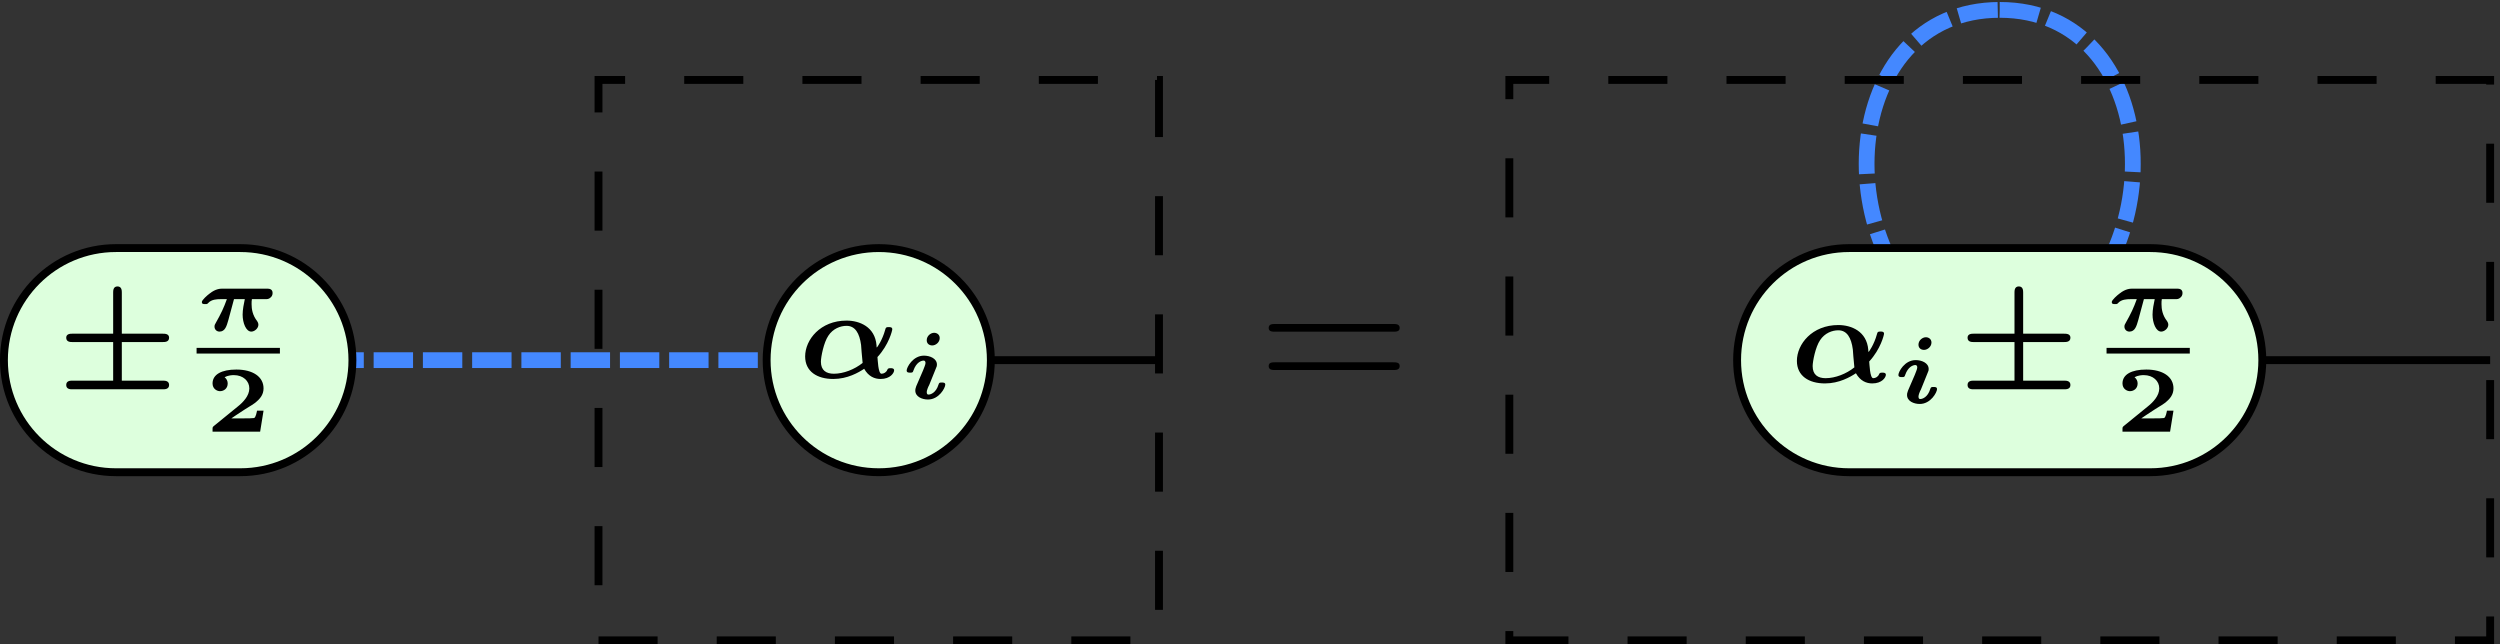 <?xml version="1.0" encoding="UTF-8"?>
<svg xmlns="http://www.w3.org/2000/svg" xmlns:xlink="http://www.w3.org/1999/xlink" width="126.439pt" height="32.587pt" viewBox="0 0 126.439 32.587" version="1.1">
<rect x="0" y="0" width="126.439" height="32.587" fill="#333333" stroke="none"/>
<defs>
<g>
<symbol overflow="visible" id="glyph0-0">
<path style="stroke:none;" d=""/>
</symbol>
<symbol overflow="visible" id="glyph0-1">
<path style="stroke:none;" d="M 3.25 -2.031 L 5.328 -2.031 C 5.422 -2.031 5.641 -2.031 5.641 -2.25 C 5.641 -2.453 5.422 -2.453 5.328 -2.453 L 3.25 -2.453 L 3.25 -4.531 C 3.25 -4.625 3.25 -4.844 3.031 -4.844 C 2.812 -4.844 2.812 -4.625 2.812 -4.531 L 2.812 -2.453 L 0.734 -2.453 C 0.656 -2.453 0.438 -2.453 0.438 -2.25 C 0.438 -2.031 0.656 -2.031 0.734 -2.031 L 2.812 -2.031 L 2.812 -0.078 L 0.734 -0.078 C 0.656 -0.078 0.438 -0.078 0.438 0.141 C 0.438 0.359 0.656 0.359 0.734 0.359 L 5.328 0.359 C 5.422 0.359 5.641 0.359 5.641 0.141 C 5.641 -0.078 5.422 -0.078 5.328 -0.078 L 3.25 -0.078 Z M 3.25 -2.031 "/>
</symbol>
<symbol overflow="visible" id="glyph1-0">
<path style="stroke:none;" d=""/>
</symbol>
<symbol overflow="visible" id="glyph1-1">
<path style="stroke:none;" d="M 3.484 -1.594 C 3.562 -1.594 3.656 -1.594 3.734 -1.672 C 3.797 -1.719 3.844 -1.797 3.844 -1.906 C 3.844 -2.125 3.641 -2.125 3.562 -2.125 L 1.312 -2.125 C 1.203 -2.125 0.969 -2.125 0.656 -1.875 C 0.547 -1.797 0.266 -1.547 0.266 -1.453 C 0.266 -1.344 0.344 -1.344 0.438 -1.344 C 0.547 -1.344 0.547 -1.359 0.594 -1.406 C 0.75 -1.578 1.016 -1.594 1.203 -1.594 L 1.531 -1.594 C 1.375 -1.156 1.234 -0.859 0.969 -0.391 C 0.922 -0.312 0.906 -0.281 0.906 -0.203 C 0.906 -0.047 1.031 0.047 1.156 0.047 C 1.438 0.047 1.516 -0.219 1.609 -0.547 L 1.891 -1.594 L 2.438 -1.594 C 2.391 -1.375 2.328 -1.062 2.328 -0.812 C 2.328 -0.391 2.5 0.047 2.766 0.047 C 2.938 0.047 3.125 -0.125 3.125 -0.297 C 3.125 -0.375 3.094 -0.438 3.062 -0.484 C 2.828 -0.781 2.781 -1.094 2.781 -1.344 C 2.781 -1.469 2.781 -1.484 2.797 -1.594 Z M 3.484 -1.594 "/>
</symbol>
<symbol overflow="visible" id="glyph1-2">
<path style="stroke:none;" d="M 1.938 -3.062 C 1.938 -3.234 1.797 -3.328 1.656 -3.328 C 1.484 -3.328 1.281 -3.172 1.281 -2.953 C 1.281 -2.766 1.422 -2.688 1.562 -2.688 C 1.734 -2.688 1.938 -2.844 1.938 -3.062 Z M 2.219 -0.703 C 2.219 -0.812 2.125 -0.812 2.047 -0.812 C 1.938 -0.812 1.906 -0.812 1.875 -0.703 C 1.75 -0.297 1.484 -0.203 1.375 -0.203 C 1.344 -0.203 1.281 -0.203 1.281 -0.328 C 1.281 -0.406 1.344 -0.578 1.406 -0.688 L 1.734 -1.5 C 1.797 -1.641 1.797 -1.656 1.797 -1.719 C 1.797 -2.031 1.438 -2.172 1.141 -2.172 C 0.578 -2.172 0.266 -1.578 0.266 -1.422 C 0.266 -1.312 0.375 -1.312 0.438 -1.312 C 0.547 -1.312 0.578 -1.312 0.609 -1.422 C 0.75 -1.828 1 -1.922 1.125 -1.922 C 1.141 -1.922 1.219 -1.922 1.219 -1.797 C 1.219 -1.719 1.141 -1.547 1.094 -1.422 L 0.75 -0.625 C 0.703 -0.484 0.703 -0.469 0.703 -0.406 C 0.703 -0.094 1.047 0.047 1.344 0.047 C 1.906 0.047 2.219 -0.547 2.219 -0.703 Z M 2.219 -0.703 "/>
</symbol>
<symbol overflow="visible" id="glyph2-0">
<path style="stroke:none;" d=""/>
</symbol>
<symbol overflow="visible" id="glyph2-1">
<path style="stroke:none;" d="M 2.938 -1.062 L 2.609 -1.062 C 2.594 -1 2.547 -0.703 2.453 -0.688 C 2.359 -0.672 2.125 -0.672 1.969 -0.672 L 1.312 -0.672 C 1.359 -0.703 1.469 -0.781 1.516 -0.812 C 2.312 -1.344 2.219 -1.25 2.484 -1.438 C 2.75 -1.641 2.938 -1.859 2.938 -2.188 C 2.938 -2.781 2.391 -3.141 1.562 -3.141 C 0.812 -3.141 0.359 -2.891 0.359 -2.438 C 0.359 -2.156 0.594 -2.047 0.734 -2.047 C 0.922 -2.047 1.125 -2.172 1.125 -2.438 C 1.125 -2.547 1.078 -2.672 0.969 -2.75 C 1.156 -2.859 1.375 -2.859 1.438 -2.859 C 1.906 -2.859 2.219 -2.562 2.219 -2.188 C 2.219 -1.812 1.906 -1.484 1.609 -1.25 L 0.438 -0.297 C 0.359 -0.234 0.359 -0.219 0.359 -0.125 L 0.359 0 L 2.766 0 Z M 2.938 -1.062 "/>
</symbol>
<symbol overflow="visible" id="glyph3-0">
<path style="stroke:none;" d=""/>
</symbol>
<symbol overflow="visible" id="glyph3-1">
<path style="stroke:none;" d="M 3.969 -1.047 C 4.547 -1.672 4.719 -2.391 4.719 -2.453 C 4.719 -2.562 4.609 -2.562 4.547 -2.562 C 4.406 -2.562 4.391 -2.547 4.359 -2.422 C 4.219 -1.906 3.953 -1.531 3.938 -1.531 C 3.922 -1.531 3.922 -1.609 3.922 -1.641 C 3.844 -2.578 3.062 -2.891 2.406 -2.891 C 1.078 -2.891 0.312 -1.922 0.312 -1.078 C 0.312 -0.312 0.922 0.062 1.734 0.062 C 2.453 0.062 3.016 -0.266 3.297 -0.453 C 3.516 -0.062 3.828 0.062 4.125 0.062 C 4.625 0.062 4.812 -0.25 4.812 -0.375 C 4.812 -0.484 4.688 -0.484 4.641 -0.484 C 4.562 -0.484 4.5 -0.484 4.469 -0.406 C 4.422 -0.281 4.297 -0.203 4.172 -0.203 C 4 -0.203 3.984 -0.938 3.969 -1.047 Z M 3.219 -0.75 C 2.812 -0.422 2.25 -0.203 1.766 -0.203 C 1.375 -0.203 1.109 -0.375 1.109 -0.812 C 1.109 -1.047 1.25 -1.781 1.484 -2.125 C 1.719 -2.484 2.094 -2.625 2.406 -2.625 C 2.844 -2.625 3.062 -2.25 3.141 -1.656 C 3.156 -1.484 3.172 -1.172 3.219 -0.75 Z M 3.219 -0.75 "/>
</symbol>
<symbol overflow="visible" id="glyph4-0">
<path style="stroke:none;" d=""/>
</symbol>
<symbol overflow="visible" id="glyph4-1">
<path style="stroke:none;" d="M 6.844 -3.266 C 7 -3.266 7.188 -3.266 7.188 -3.453 C 7.188 -3.656 7 -3.656 6.859 -3.656 L 0.891 -3.656 C 0.75 -3.656 0.562 -3.656 0.562 -3.453 C 0.562 -3.266 0.75 -3.266 0.891 -3.266 Z M 6.859 -1.328 C 7 -1.328 7.188 -1.328 7.188 -1.531 C 7.188 -1.719 7 -1.719 6.844 -1.719 L 0.891 -1.719 C 0.75 -1.719 0.562 -1.719 0.562 -1.531 C 0.562 -1.328 0.75 -1.328 0.891 -1.328 Z M 6.859 -1.328 "/>
</symbol>
</g>
<clipPath id="clip1">
  <path d="M 109 18 L 126.438 18 L 126.438 19 L 109 19 Z M 109 18 "/>
</clipPath>
<clipPath id="clip2">
  <path d="M 30 3 L 59 3 L 59 32.586 L 30 32.586 Z M 30 3 "/>
</clipPath>
<clipPath id="clip3">
  <path d="M 76 3 L 126.438 3 L 126.438 32.586 L 76 32.586 Z M 76 3 "/>
</clipPath>
</defs>
<g id="surface1">
<path style="fill:none;stroke-width:0.399;stroke-linecap:butt;stroke-linejoin:miter;stroke:rgb(0%,0%,0%);stroke-opacity:1;stroke-miterlimit:10;" d="M -14.174 -10.63 L -27.213 -10.63 " transform="matrix(1,0,0,-1,72.791,7.585)"/>
<path style="fill:none;stroke-width:0.797;stroke-linecap:butt;stroke-linejoin:miter;stroke:rgb(26.668%,53.333%,100%);stroke-opacity:1;stroke-dasharray:1.993,0.498;stroke-miterlimit:10;" d="M -29.482 -10.63 L -59.502 -10.63 " transform="matrix(1,0,0,-1,72.791,7.585)"/>
<g clip-path="url(#clip1)" clip-rule="nonzero">
<path style="fill:none;stroke-width:0.399;stroke-linecap:butt;stroke-linejoin:miter;stroke:rgb(0%,0%,0%);stroke-opacity:1;stroke-miterlimit:10;" d="M 53.15 -10.63 L 37.092 -10.63 " transform="matrix(1,0,0,-1,72.791,7.585)"/>
</g>
<path style="fill:none;stroke-width:0.797;stroke-linecap:butt;stroke-linejoin:miter;stroke:rgb(26.668%,53.333%,100%);stroke-opacity:1;stroke-dasharray:1.993,0.498;stroke-miterlimit:10;" d="M 26.385 -9.497 C 19.326 -5.423 20.201 7.085 28.346 7.085 " transform="matrix(1,0,0,-1,72.791,7.585)"/>
<path style="fill:none;stroke-width:0.797;stroke-linecap:butt;stroke-linejoin:miter;stroke:rgb(26.668%,53.333%,100%);stroke-opacity:1;stroke-dasharray:1.993,0.498;stroke-miterlimit:10;" d="M 28.346 7.085 C 36.494 7.085 37.365 -5.423 30.311 -9.497 " transform="matrix(1,0,0,-1,72.791,7.585)"/>
<path style="fill-rule:nonzero;fill:rgb(86.667%,100%,86.667%);fill-opacity:1;stroke-width:0.399;stroke-linecap:butt;stroke-linejoin:miter;stroke:rgb(0%,0%,0%);stroke-opacity:1;stroke-miterlimit:10;" d="M -60.639 -4.962 L -66.924 -4.962 C -70.053 -4.962 -72.592 -7.497 -72.592 -10.63 C -72.592 -13.763 -70.053 -16.298 -66.924 -16.298 L -60.639 -16.298 C -57.506 -16.298 -54.967 -13.763 -54.967 -10.63 C -54.967 -7.497 -57.506 -4.962 -60.639 -4.962 Z M -60.639 -4.962 " transform="matrix(1,0,0,-1,72.791,7.585)"/>
<g style="fill:rgb(0%,0%,0%);fill-opacity:1;">
  <use xlink:href="#glyph0-1" x="2.911" y="19.33"/>
</g>
<g style="fill:rgb(0%,0%,0%);fill-opacity:1;">
  <use xlink:href="#glyph1-1" x="9.943" y="16.724"/>
</g>
<path style="fill:none;stroke-width:0.359;stroke-linecap:butt;stroke-linejoin:miter;stroke:rgb(0%,0%,0%);stroke-opacity:1;stroke-miterlimit:10;" d="M -0.001 -0.002 L 5.267 -0.002 " transform="matrix(0.8,0,0,-0.8,9.943,17.736)"/>
<g style="fill:rgb(0%,0%,0%);fill-opacity:1;">
  <use xlink:href="#glyph2-1" x="10.391" y="21.831"/>
</g>
<path style="fill-rule:nonzero;fill:rgb(86.667%,100%,86.667%);fill-opacity:1;stroke-width:0.399;stroke-linecap:butt;stroke-linejoin:miter;stroke:rgb(0%,0%,0%);stroke-opacity:1;stroke-miterlimit:10;" d="M -28.346 -4.962 C -31.479 -4.962 -34.018 -7.497 -34.018 -10.63 C -34.018 -13.763 -31.479 -16.298 -28.346 -16.298 C -25.217 -16.298 -22.678 -13.763 -22.678 -10.63 C -22.678 -7.497 -25.217 -4.962 -28.346 -4.962 Z M -28.346 -4.962 " transform="matrix(1,0,0,-1,72.791,7.585)"/>
<g style="fill:rgb(0%,0%,0%);fill-opacity:1;">
  <use xlink:href="#glyph3-1" x="40.409" y="19.105"/>
</g>
<g style="fill:rgb(0%,0%,0%);fill-opacity:1;">
  <use xlink:href="#glyph1-2" x="45.589" y="20.159"/>
</g>
<g style="fill:rgb(0%,0%,0%);fill-opacity:1;">
  <use xlink:href="#glyph4-1" x="63.602" y="20.042"/>
</g>
<path style="fill-rule:nonzero;fill:rgb(86.667%,100%,86.667%);fill-opacity:1;stroke-width:0.399;stroke-linecap:butt;stroke-linejoin:miter;stroke:rgb(0%,0%,0%);stroke-opacity:1;stroke-miterlimit:10;" d="M 35.959 -4.962 L 20.732 -4.962 C 17.604 -4.962 15.064 -7.497 15.064 -10.63 C 15.064 -13.763 17.604 -16.298 20.732 -16.298 L 35.959 -16.298 C 39.092 -16.298 41.627 -13.763 41.627 -10.63 C 41.627 -7.497 39.092 -4.962 35.959 -4.962 Z M 35.959 -4.962 " transform="matrix(1,0,0,-1,72.791,7.585)"/>
<g style="fill:rgb(0%,0%,0%);fill-opacity:1;">
  <use xlink:href="#glyph3-1" x="90.567" y="19.33"/>
</g>
<g style="fill:rgb(0%,0%,0%);fill-opacity:1;">
  <use xlink:href="#glyph1-2" x="95.747" y="20.384"/>
</g>
<g style="fill:rgb(0%,0%,0%);fill-opacity:1;">
  <use xlink:href="#glyph0-1" x="99.072" y="19.33"/>
</g>
<g style="fill:rgb(0%,0%,0%);fill-opacity:1;">
  <use xlink:href="#glyph1-1" x="106.538" y="16.724"/>
</g>
<path style="fill:none;stroke-width:0.359;stroke-linecap:butt;stroke-linejoin:miter;stroke:rgb(0%,0%,0%);stroke-opacity:1;stroke-miterlimit:10;" d="M 0.002 -0.002 L 5.265 -0.002 " transform="matrix(0.8,0,0,-0.8,106.538,17.736)"/>
<g style="fill:rgb(0%,0%,0%);fill-opacity:1;">
  <use xlink:href="#glyph2-1" x="106.987" y="21.831"/>
</g>
<g clip-path="url(#clip2)" clip-rule="nonzero">
<path style="fill:none;stroke-width:0.399;stroke-linecap:butt;stroke-linejoin:miter;stroke:rgb(0%,0%,0%);stroke-opacity:1;stroke-dasharray:2.989,2.989;stroke-miterlimit:10;" d="M -42.521 -24.802 L -14.174 -24.802 L -14.174 3.542 L -42.521 3.542 Z M -42.521 -24.802 " transform="matrix(1,0,0,-1,72.791,7.585)"/>
</g>
<g clip-path="url(#clip3)" clip-rule="nonzero">
<path style="fill:none;stroke-width:0.399;stroke-linecap:butt;stroke-linejoin:miter;stroke:rgb(0%,0%,0%);stroke-opacity:1;stroke-dasharray:2.989,2.989;stroke-miterlimit:10;" d="M 3.545 -24.802 L 53.15 -24.802 L 53.15 3.542 L 3.545 3.542 Z M 3.545 -24.802 " transform="matrix(1,0,0,-1,72.791,7.585)"/>
</g>
</g>
</svg>
